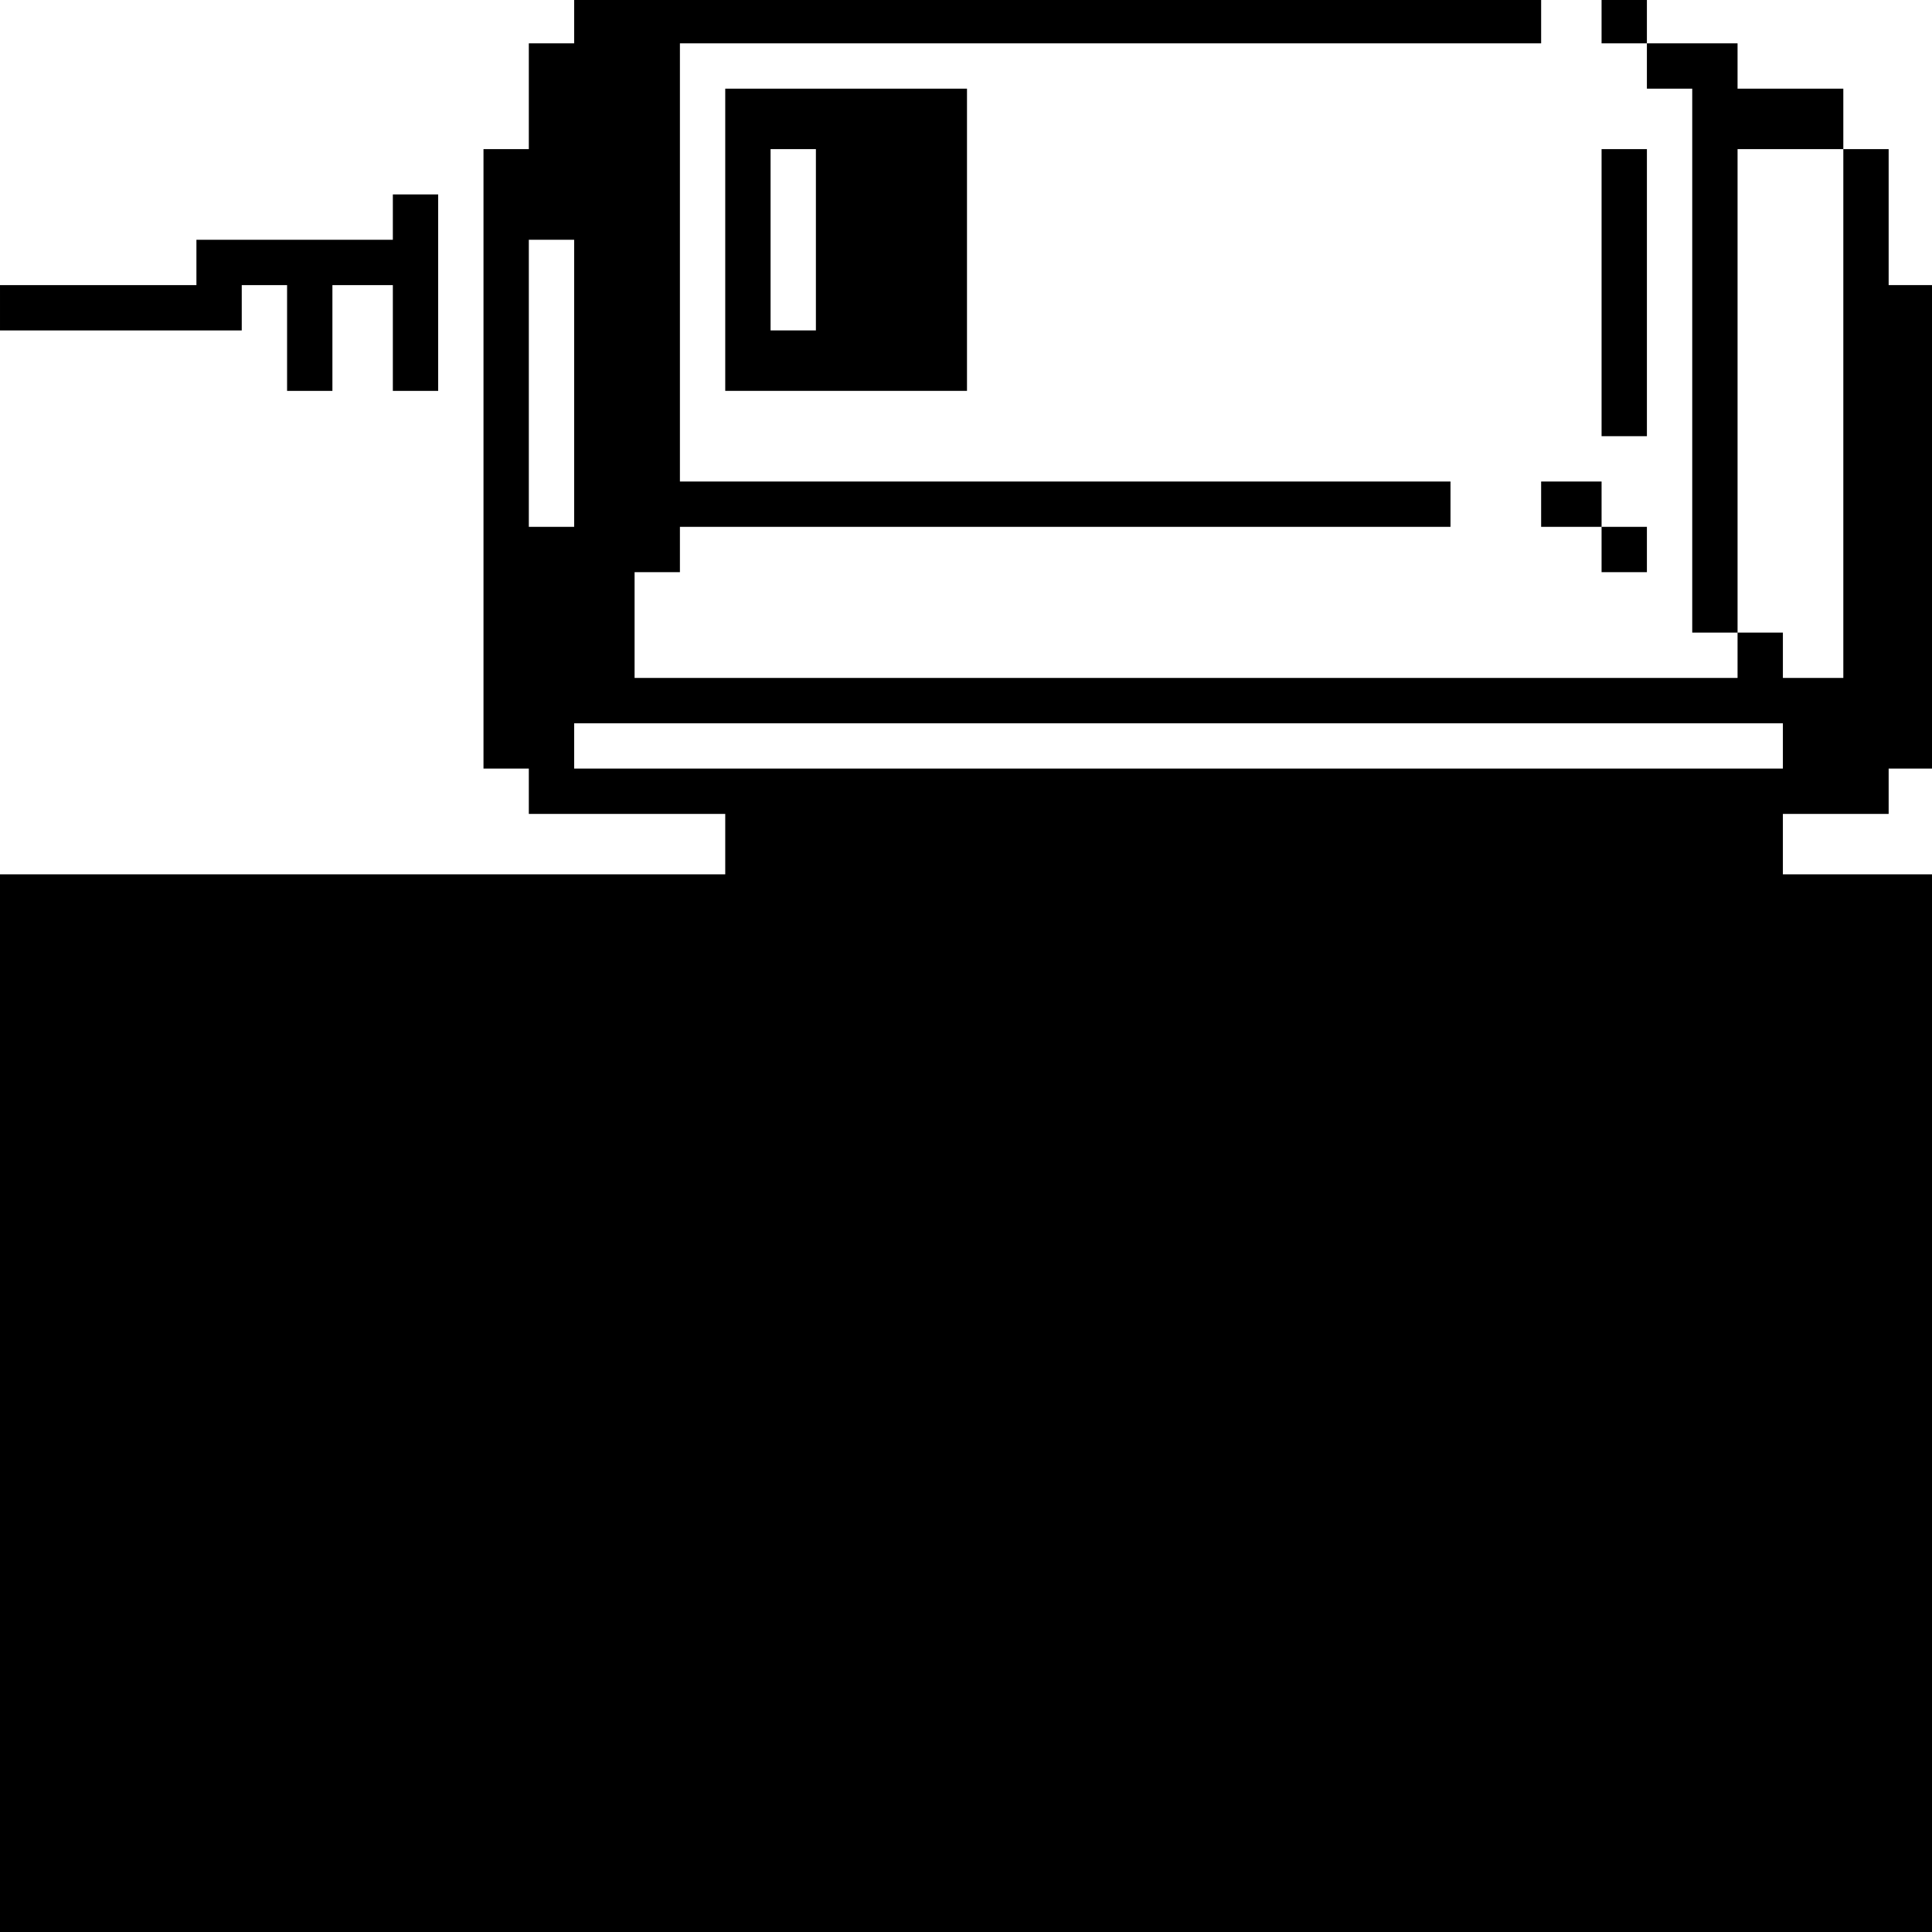 <?xml version="1.0" standalone="no"?>
<!DOCTYPE svg PUBLIC "-//W3C//DTD SVG 20010904//EN"
 "http://www.w3.org/TR/2001/REC-SVG-20010904/DTD/svg10.dtd">
<svg version="1.0" xmlns="http://www.w3.org/2000/svg"
 width="468pt" height="468pt" viewBox="0 0 468 468"
 preserveAspectRatio="xMidYMid meet">
<g transform="translate(0,468) scale(0.366,-0.366)"
fill="#000000" stroke="none">
<path d="M380 1265 l0 -15 -15 0 -15 0 0 -35 0 -35 -15 0 -15 0 0 -205 0 -205
15 0 15 0 0 -15 0 -15 65 0 65 0 0 -20 0 -20 -240 0 -240 0 0 -350 0 -350 640
0 640 0 0 350 0 350 -50 0 -50 0 0 20 0 20 35 0 35 0 0 15 0 15 15 0 15 0 0
160 0 160 -15 0 -15 0 0 45 0 45 -15 0 -15 0 0 20 0 20 -35 0 -35 0 0 15 0 15
-30 0 -30 0 0 15 0 15 -15 0 -15 0 0 -15 0 -15 15 0 15 0 0 -15 0 -15 15 0 15
0 0 -180 0 -180 15 0 15 0 0 -15 0 -15 -365 0 -365 0 0 35 0 35 15 0 15 0 0
15 0 15 255 0 255 0 0 15 0 15 -255 0 -255 0 0 145 0 145 285 0 285 0 0 15 0
15 -320 0 -320 0 0 -15z m840 -260 l0 -175 -20 0 -20 0 0 15 0 15 -15 0 -15 0
0 160 0 160 35 0 35 0 0 -175z m-840 20 l0 -95 -15 0 -15 0 0 95 0 95 15 0 15
0 0 -95z m800 -240 l0 -15 -400 0 -400 0 0 15 0 15 400 0 400 0 0 -15z"/>
<path d="M480 1120 l0 -100 80 0 80 0 0 100 0 100 -80 0 -80 0 0 -100z m60 0
l0 -60 -15 0 -15 0 0 60 0 60 15 0 15 0 0 -60z"/>
<path d="M1060 1085 l0 -95 15 0 15 0 0 95 0 95 -15 0 -15 0 0 -95z"/>
<path d="M260 1135 l0 -15 -65 0 -65 0 0 -15 0 -15 -65 0 -65 0 0 -15 0 -15
80 0 80 0 0 15 0 15 15 0 15 0 0 -35 0 -35 15 0 15 0 0 35 0 35 20 0 20 0 0
-35 0 -35 15 0 15 0 0 65 0 65 -15 0 -15 0 0 -15z"/>
<path d="M1020 945 l0 -15 20 0 20 0 0 -15 0 -15 15 0 15 0 0 15 0 15 -15 0
-15 0 0 15 0 15 -20 0 -20 0 0 -15z"/>
</g>
</svg>
